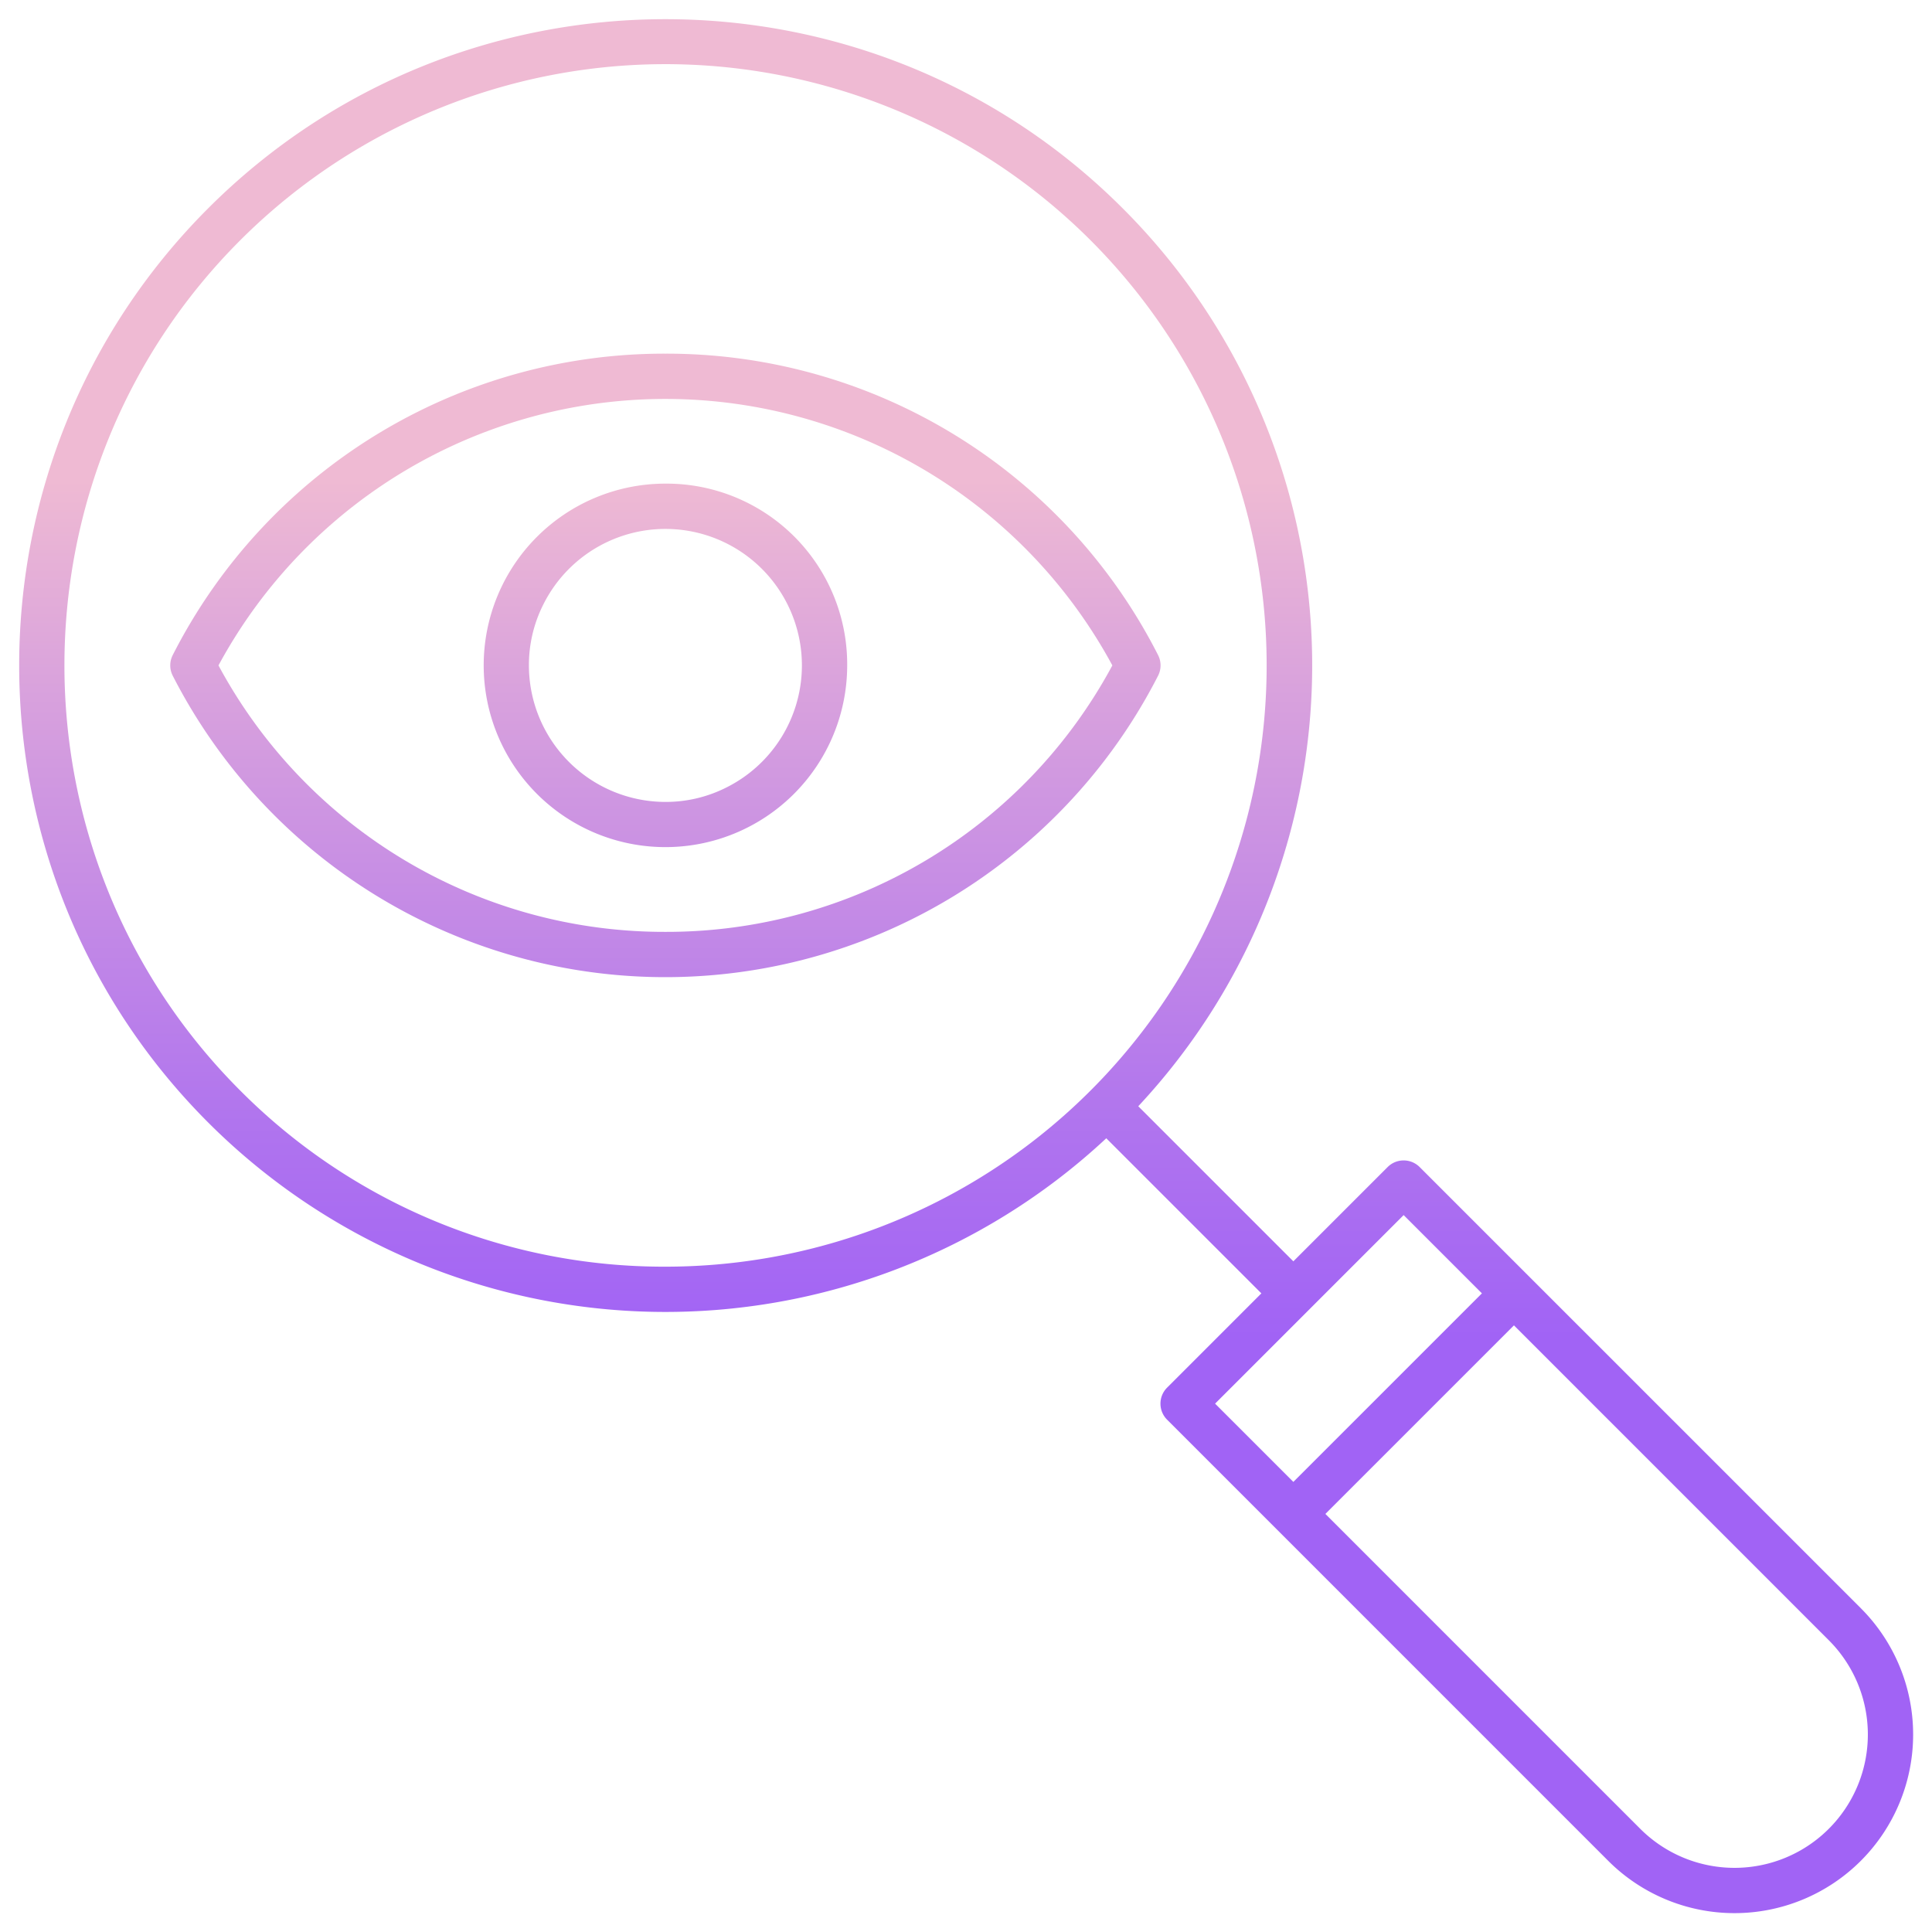 <svg id="Layer_1" height="512" viewBox="0 0 512 512" width="512" xmlns="http://www.w3.org/2000/svg" xmlns:xlink="http://www.w3.org/1999/xlink" data-name="Layer 1"><linearGradient id="linear-gradient" gradientUnits="userSpaceOnUse" x1="256.04" x2="256.04" y1="482.107" y2="86.735"><stop offset=".322" stop-color="#a163f5"/><stop offset=".466" stop-color="#b074ee"/><stop offset=".752" stop-color="#d8a1dd"/><stop offset=".898" stop-color="#efbad3"/></linearGradient><linearGradient id="linear-gradient-2" x1="176.339" x2="176.339" xlink:href="#linear-gradient" y1="482.107" y2="86.735"/><path d="m376.223 309.282a6 6 0 0 0 -8.485 0l-24.986 24.985-41.1-41.1a171.155 171.155 0 0 0 -4.152-237.983c-66.805-66.8-175.5-66.8-242.311 0s-66.8 175.505 0 242.311a171.322 171.322 0 0 0 237.987 4.161l41.1 41.1-24.985 24.986a6 6 0 0 0 0 8.485l116.903 116.909a47.335 47.335 0 0 0 66.942-66.942zm-199.884 26.4a158.3 158.3 0 0 1 -112.67-46.67c-62.126-62.126-62.126-163.213 0-225.34a159.339 159.339 0 1 1 112.67 272.01zm195.641-13.672 20.743 20.743-49.97 49.97-20.743-20.743zm112.671 162.64a35.333 35.333 0 0 1 -49.97 0l-83.442-83.442 49.971-49.971 83.44 83.443a35.333 35.333 0 0 1 0 49.97z" fill="url(#linear-gradient)"/><g fill="url(#linear-gradient-2)"><path d="m176.339 93.724a146.08 146.08 0 0 0 -130.562 79.881 6 6 0 0 0 0 5.468 146.639 146.639 0 0 0 261.125 0 6 6 0 0 0 0-5.468 146.082 146.082 0 0 0 -130.563-79.881zm0 153.231a134.107 134.107 0 0 1 -118.439-70.616 134.638 134.638 0 0 1 236.884 0 134.106 134.106 0 0 1 -118.445 70.616z"/><path d="m199.756 167.2a6 6 0 0 0 -5.376.021 6.517 6.517 0 0 1 -2.968.7 6.659 6.659 0 0 1 -6.652-6.651 6.51 6.51 0 0 1 .7-2.967 6 6 0 0 0 -4.274-8.612 27.07 27.07 0 1 0 21.8 21.8 6 6 0 0 0 -3.23-4.291zm-23.417 24.231a15.088 15.088 0 0 1 -3.574-29.746 18.675 18.675 0 0 0 18.235 18.229 15.115 15.115 0 0 1 -14.661 11.512z"/><path d="m176.339 128.166a48.164 48.164 0 1 0 48.174 48.173 47.886 47.886 0 0 0 -48.174-48.173zm16.213 80.5a35.573 35.573 0 0 1 -16.213 3.852 36.214 36.214 0 0 1 -36.173-36.174 35.592 35.592 0 0 1 3.861-16.232 36.164 36.164 0 1 1 48.525 48.554z"/></g></svg>